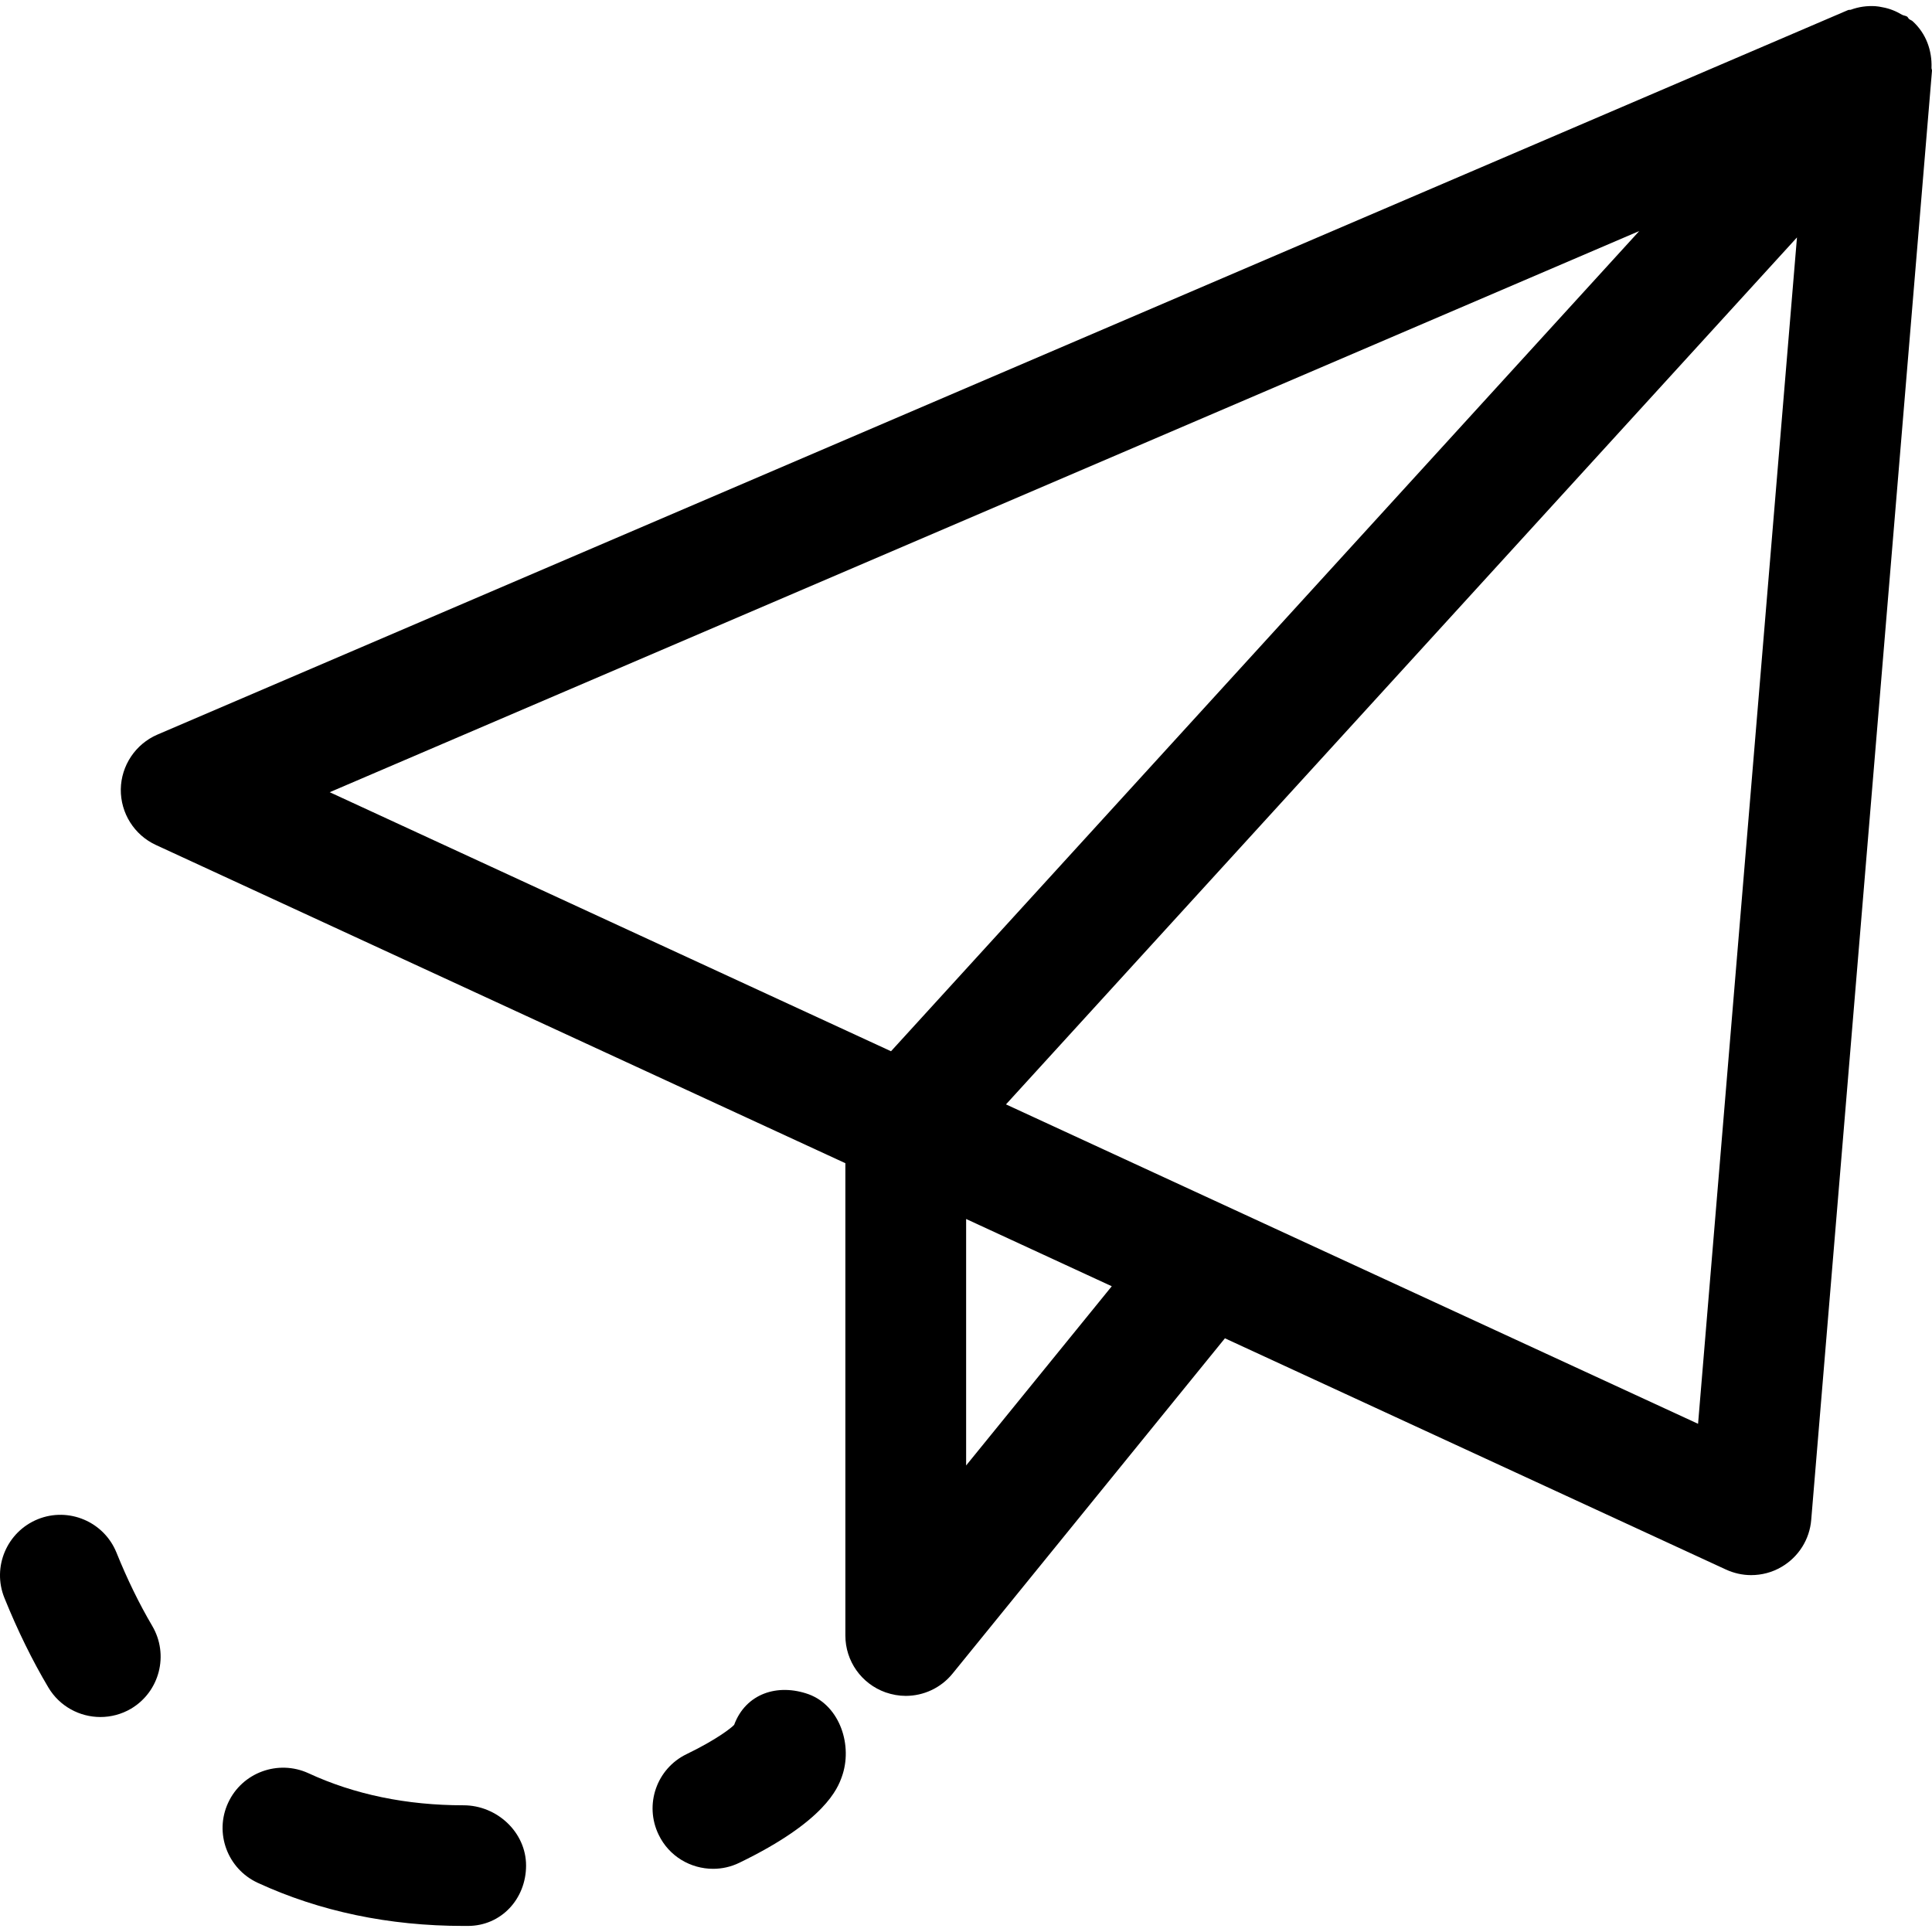 <?xml version="1.0" encoding="iso-8859-1"?>
<!-- Generator: Adobe Illustrator 19.0.0, SVG Export Plug-In . SVG Version: 6.00 Build 0)  -->
<svg version="1.1" id="Capa_1" xmlns="http://www.w3.org/2000/svg" xmlns:xlink="http://www.w3.org/1999/xlink" x="0px" y="0px"
	 viewBox="0 0 511.948 511.948" style="enable-background:new 0 0 511.948 511.948;" xml:space="preserve">
<g>
	<g>
		<path d="M511.816,17.956c0.16-4.544-1.408-9.088-5.024-12.352c-0.288-0.256-0.64-0.32-0.928-0.576
			c-0.192-0.16-0.288-0.448-0.48-0.608c-0.416-0.288-0.928-0.256-1.376-0.512c-1.664-0.992-3.36-1.664-5.184-1.984
			c-0.64-0.128-1.248-0.256-1.888-0.288c-2.208-0.128-4.384,0.16-6.464,0.928c-0.224,0.096-0.512,0-0.736,0.096l-0.384,0.16
			L41.704,194.66c-5.792,2.496-9.6,8.192-9.696,14.496c-0.064,6.304,3.552,12.096,9.312,14.752l182.688,84.32V433.38
			c0,6.784,4.256,12.8,10.656,15.072c1.76,0.608,3.552,0.928,5.344,0.928c4.704,0,9.312-2.08,12.416-5.92l72.16-88.832
			l132.704,61.248c2.144,0.992,4.448,1.504,6.72,1.504c2.784,0,5.568-0.704,8.064-2.176c4.512-2.624,7.456-7.296,7.872-12.48
			l32-383.968C511.976,18.468,511.784,18.244,511.816,17.956z M236.104,278.564l-148.736-68.64L434.376,61.22L236.104,278.564z
			 M256.008,388.324v-65.312l38.592,17.824L256.008,388.324z M449.96,377.284l-183.392-84.64l209.6-229.728L449.96,377.284z"/>
	</g>
</g>
<g>
	<g>
		<path d="M214.312,448.964c-8.288-2.976-16.704-0.192-19.776,8.096c-0.704,0.768-4.576,3.872-12.576,7.744
			c-7.968,3.84-11.296,13.408-7.424,21.376c2.752,5.728,8.48,9.024,14.432,9.024c2.336,0,4.704-0.512,6.944-1.6
			c22.816-11.04,26.08-19.808,27.136-22.72C226.056,462.628,222.6,452.036,214.312,448.964z"/>
	</g>
</g>
<g>
	<g>
		<path d="M122.824,478.372c-15.072,0-28.896-2.848-41.12-8.512c-8-3.648-17.536-0.192-21.248,7.84
			c-3.712,8-0.192,17.504,7.84,21.216c16.448,7.584,34.784,11.424,54.528,11.424h1.152c8.832,0,15.424-7.168,15.424-16
			C139.4,485.508,131.688,478.372,122.824,478.372z"/>
	</g>
</g>
<g>
	<g>
		<path d="M40.328,430.82c-3.424-5.824-6.592-12.288-9.472-19.424c-3.328-8.192-12.672-12.128-20.832-8.832
			c-8.192,3.328-12.16,12.64-8.864,20.832c3.52,8.704,7.424,16.64,11.648,23.744c2.976,5.024,8.32,7.84,13.792,7.84
			c2.752,0,5.568-0.704,8.128-2.208C42.312,448.26,44.84,438.468,40.328,430.82z"/>
	</g>
</g>
<g>
</g>
<g>
</g>
<g>
</g>
<g>
</g>
<g>
</g>
<g>
</g>
<g>
</g>
<g>
</g>
<g>
</g>
<g>
</g>
<g>
</g>
<g>
</g>
<g>
</g>
<g>
</g>
<g>
</g>
</svg>
